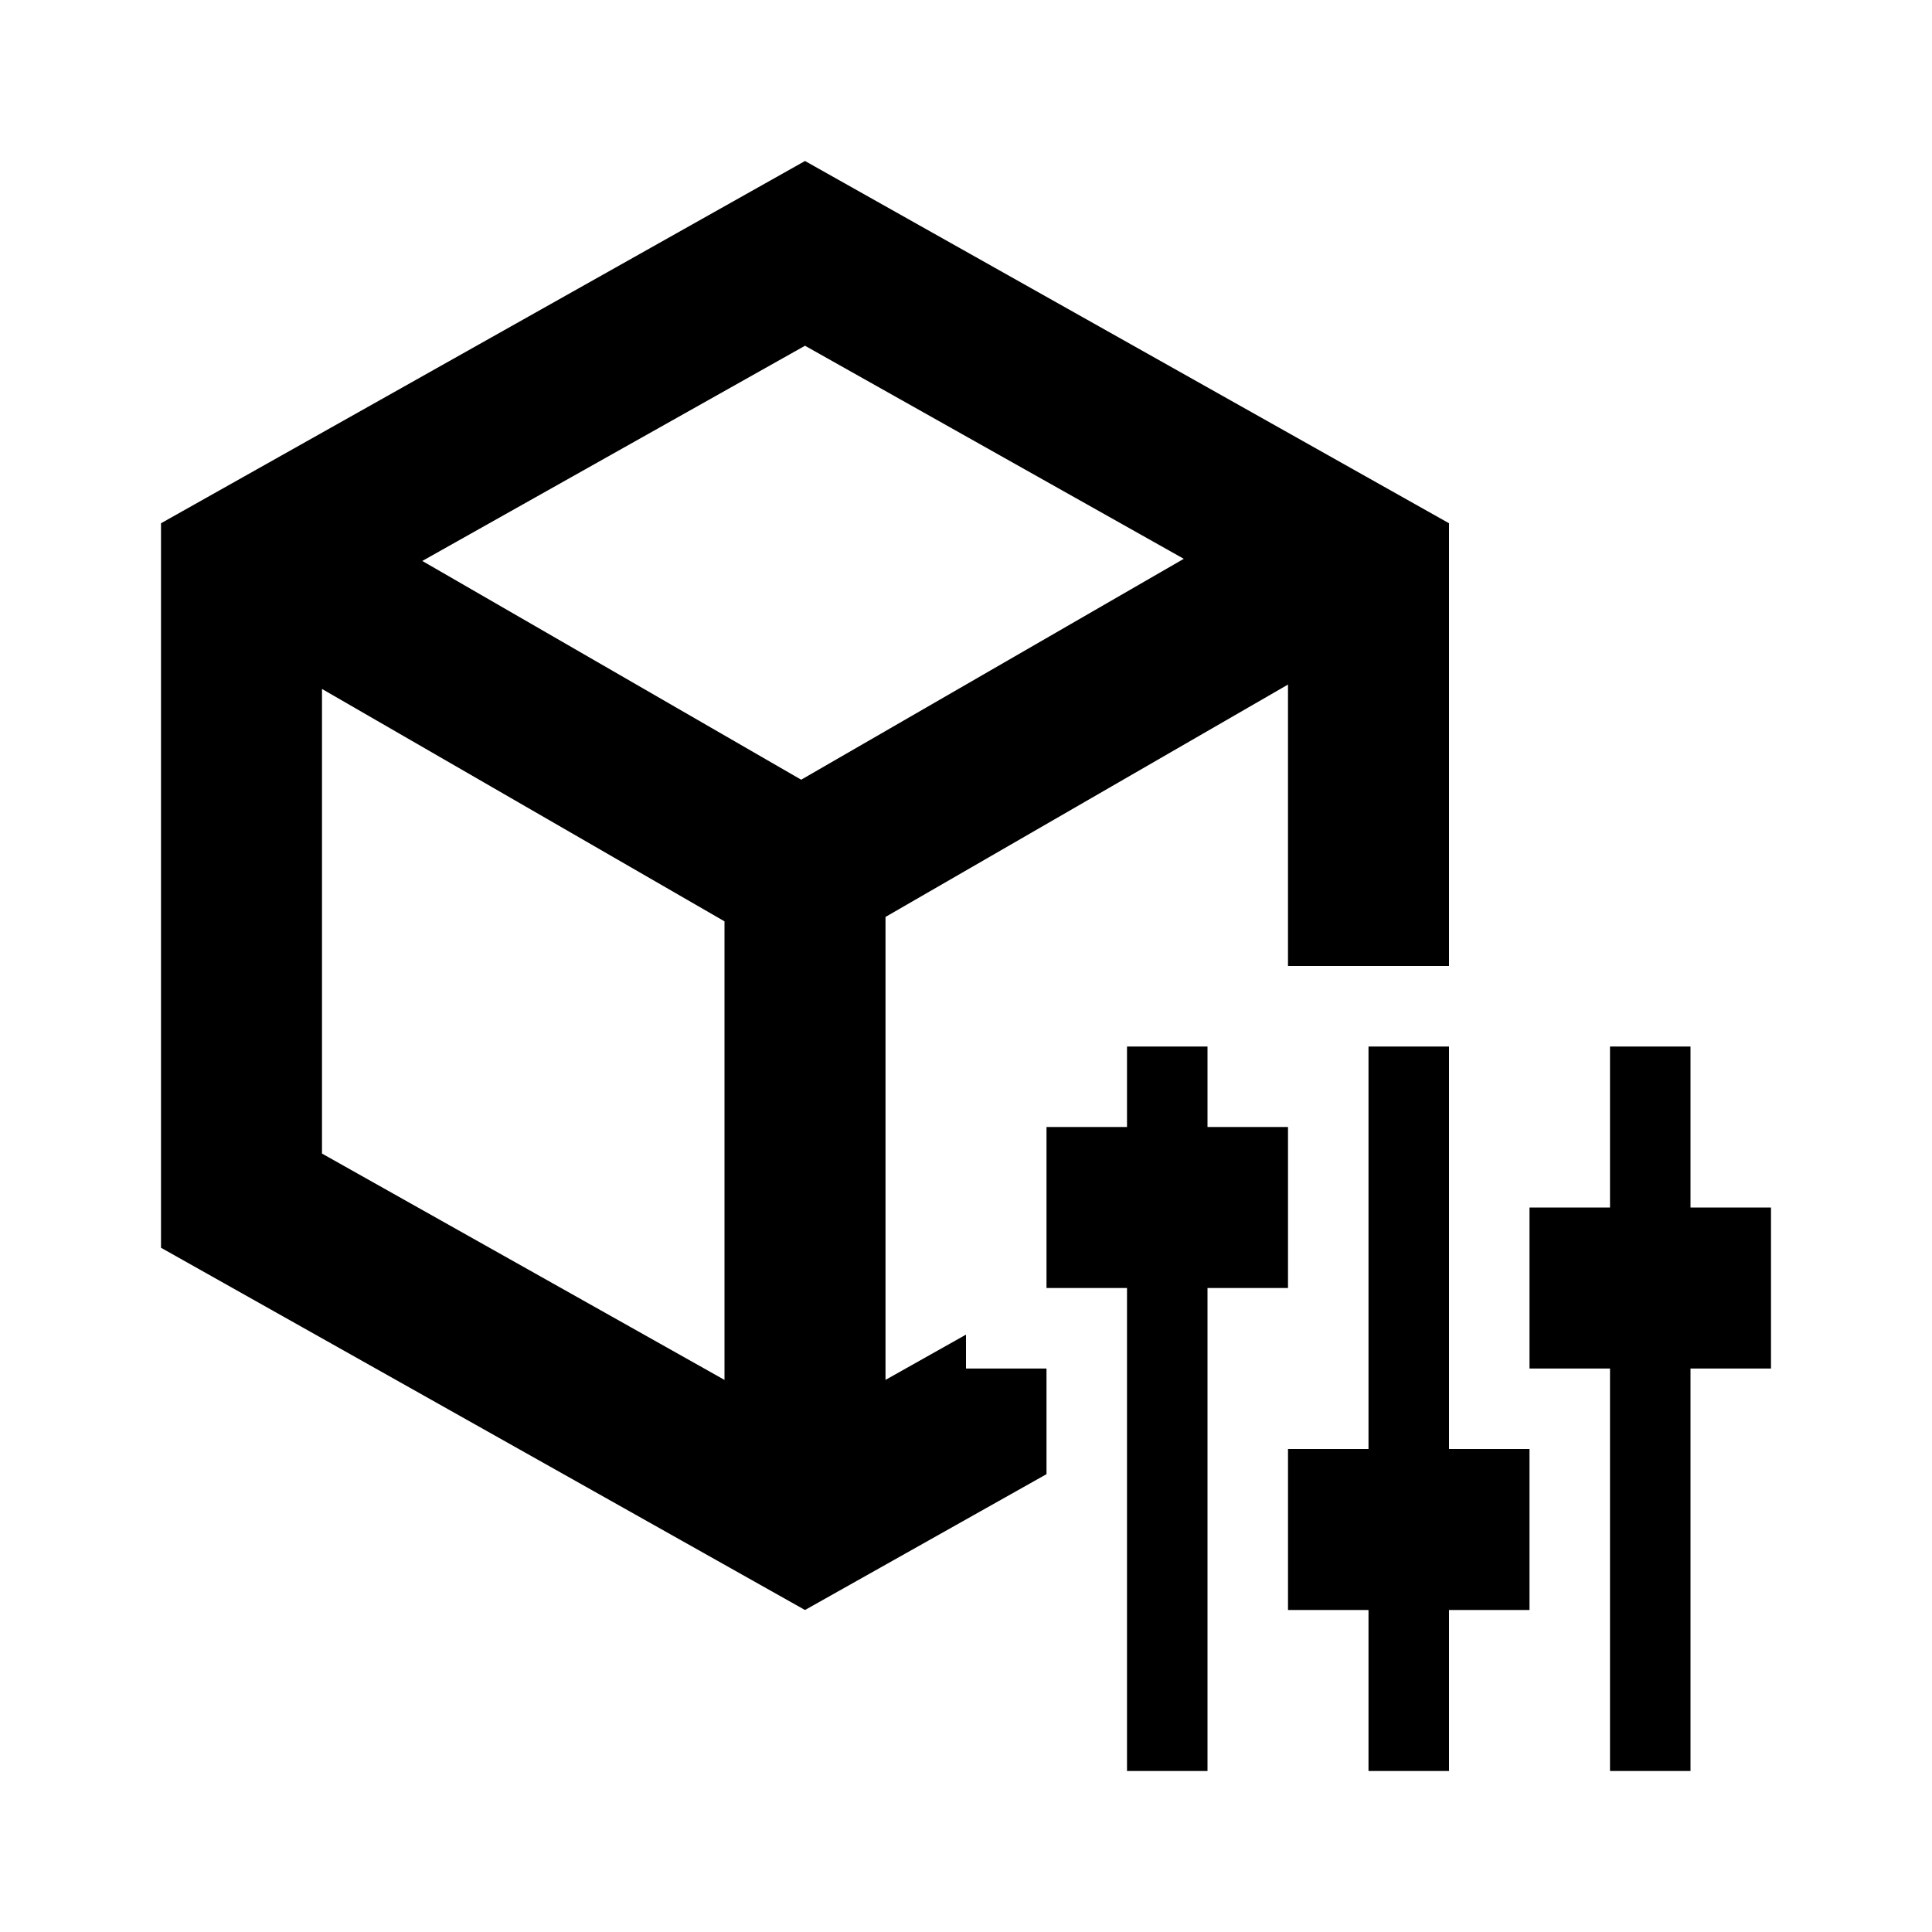 <svg xmlns="http://www.w3.org/2000/svg" width="3em" height="3em" viewBox="0 0 512 512"><path fill="currentColor" fill-rule="evenodd" d="M320 277.334v21.333h21.334v42.667H320v128h-21.333v-128h-21.333v-42.667h21.333v-21.333zm64 0V384h21.334v42.667H384v42.667h-21.333v-42.667h-21.333V384h21.333V277.334zm64 0V320h21.334v42.667H448v106.667h-21.333V362.667h-21.333V320h21.333v-42.666zM213.334 42.667l170.666 96V256h-42.667v-74.586l-106.666 61.584v122.687l21.333-12v8.982h21.334l-.001 28l-64 36l-170.666-96v-192zM85.333 182.58v123.127L192 365.689V244.164zm128-90.953l-101.42 57.031l100.41 57.972l101.392-58.539z"/></svg>